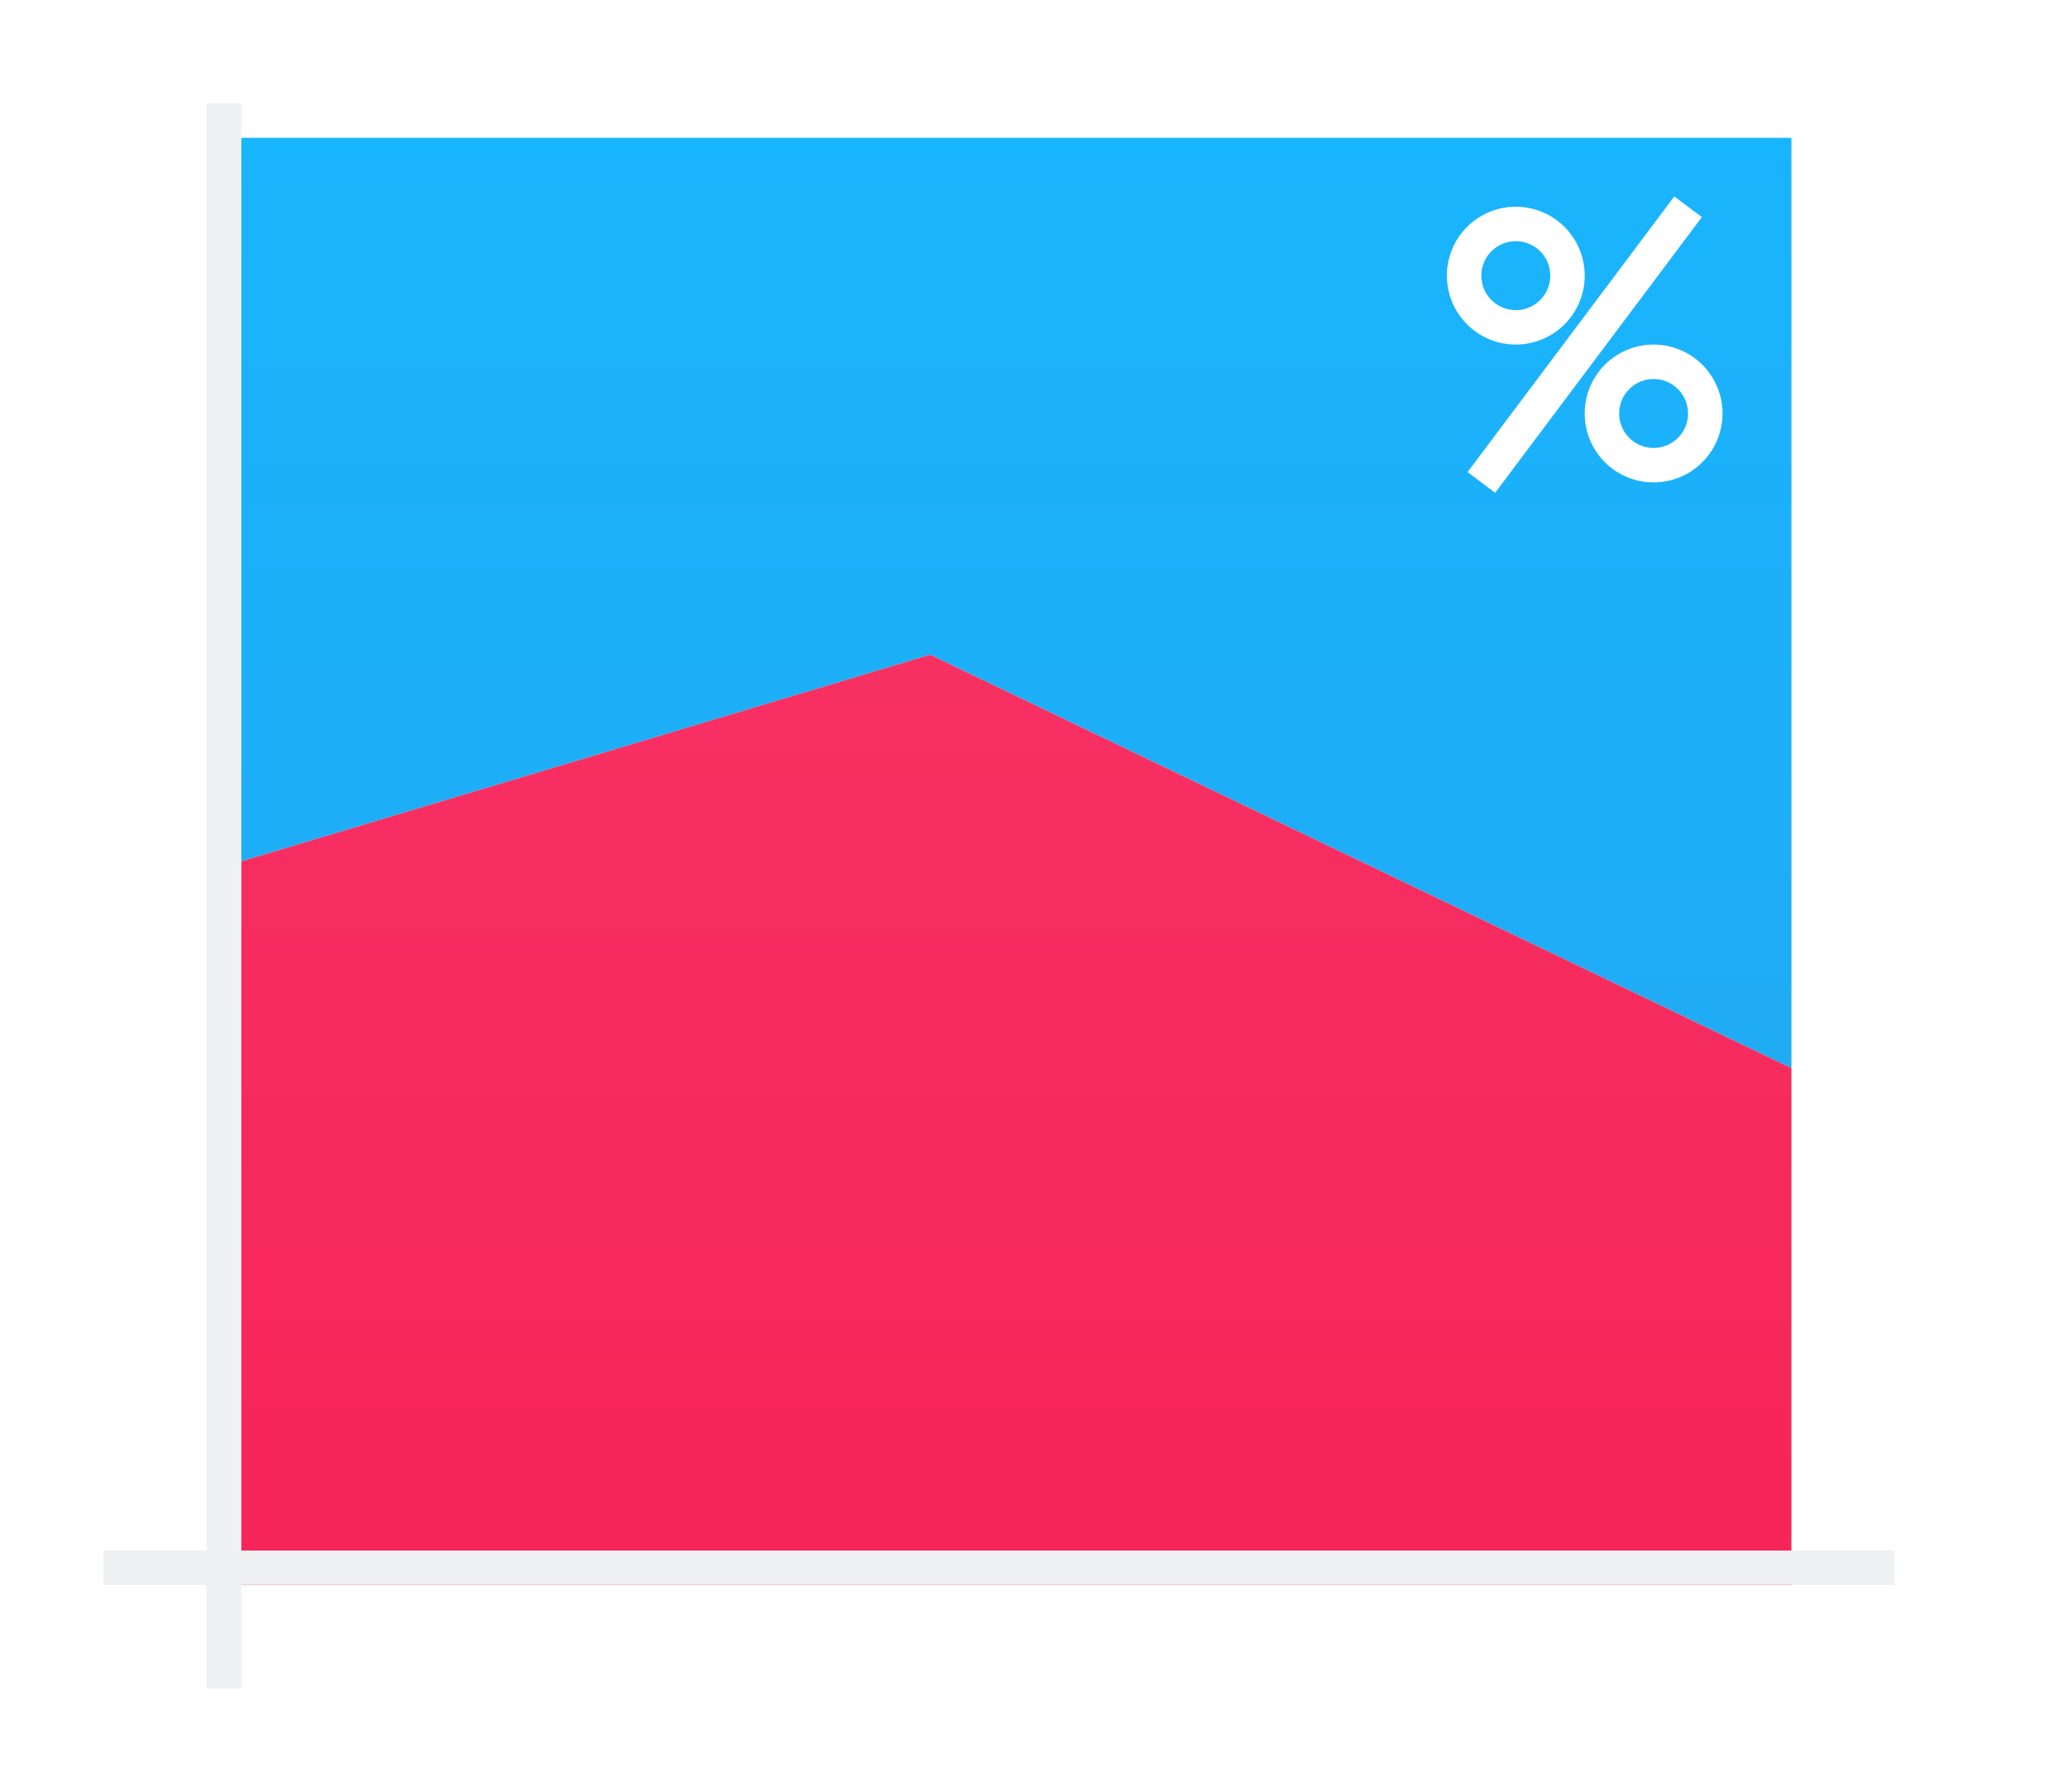 <svg height="52" viewBox="0 0 60 52" width="60" xmlns="http://www.w3.org/2000/svg" xmlns:xlink="http://www.w3.org/1999/xlink"><linearGradient id="a" gradientTransform="matrix(5 0 0 .7 -218 298.909)" gradientUnits="userSpaceOnUse" x1="50" x2="50" y1="1066.362" y2="1006.362"><stop offset="0" stop-color="#22a7f0"/><stop offset="1" stop-color="#19b5fe"/></linearGradient><linearGradient id="b" gradientTransform="matrix(5 0 0 1.167 -53 -174.394)" gradientUnits="userSpaceOnUse" x1="16" x2="16" y1="1046.362" y2="1009.505"><stop offset="0" stop-color="#f62459"/><stop offset="1" stop-color="#f73768"/></linearGradient><g transform="translate(0 -1000.362)"><path d="m0 1000.362h60v52h-60z" fill="#fff"/><path d="m7 1004.362v6 15l20-6 25 12v-21-6z" fill="url(#a)"/><path d="m7 1025.362 20-6 25 12v15h-45z" fill="url(#b)"/><path d="m3 1045.362h52v1h-52z" fill="#eff0f1"/><path d="m6 1003.362h1v46h-1z" fill="#eff0f1"/><g fill="#fff"><path d="m44 1006.362a2 2 0 0 0 -2 2 2 2 0 0 0 2 2 2 2 0 0 0 2-2 2 2 0 0 0 -2-2zm0 1a1 1 0 0 1 1 1 1 1 0 0 1 -1 1 1 1 0 0 1 -1-1 1 1 0 0 1 1-1z"/><path d="m48 1010.362a2 2 0 0 0 -2 2 2 2 0 0 0 2 2 2 2 0 0 0 2-2 2 2 0 0 0 -2-2zm0 1a1 1 0 0 1 1 1 1 1 0 0 1 -1 1 1 1 0 0 1 -1-1 1 1 0 0 1 1-1z"/><path d="m48.6 1006.063-6 8 .801.6 6-8z" fill-rule="evenodd"/></g></g></svg>